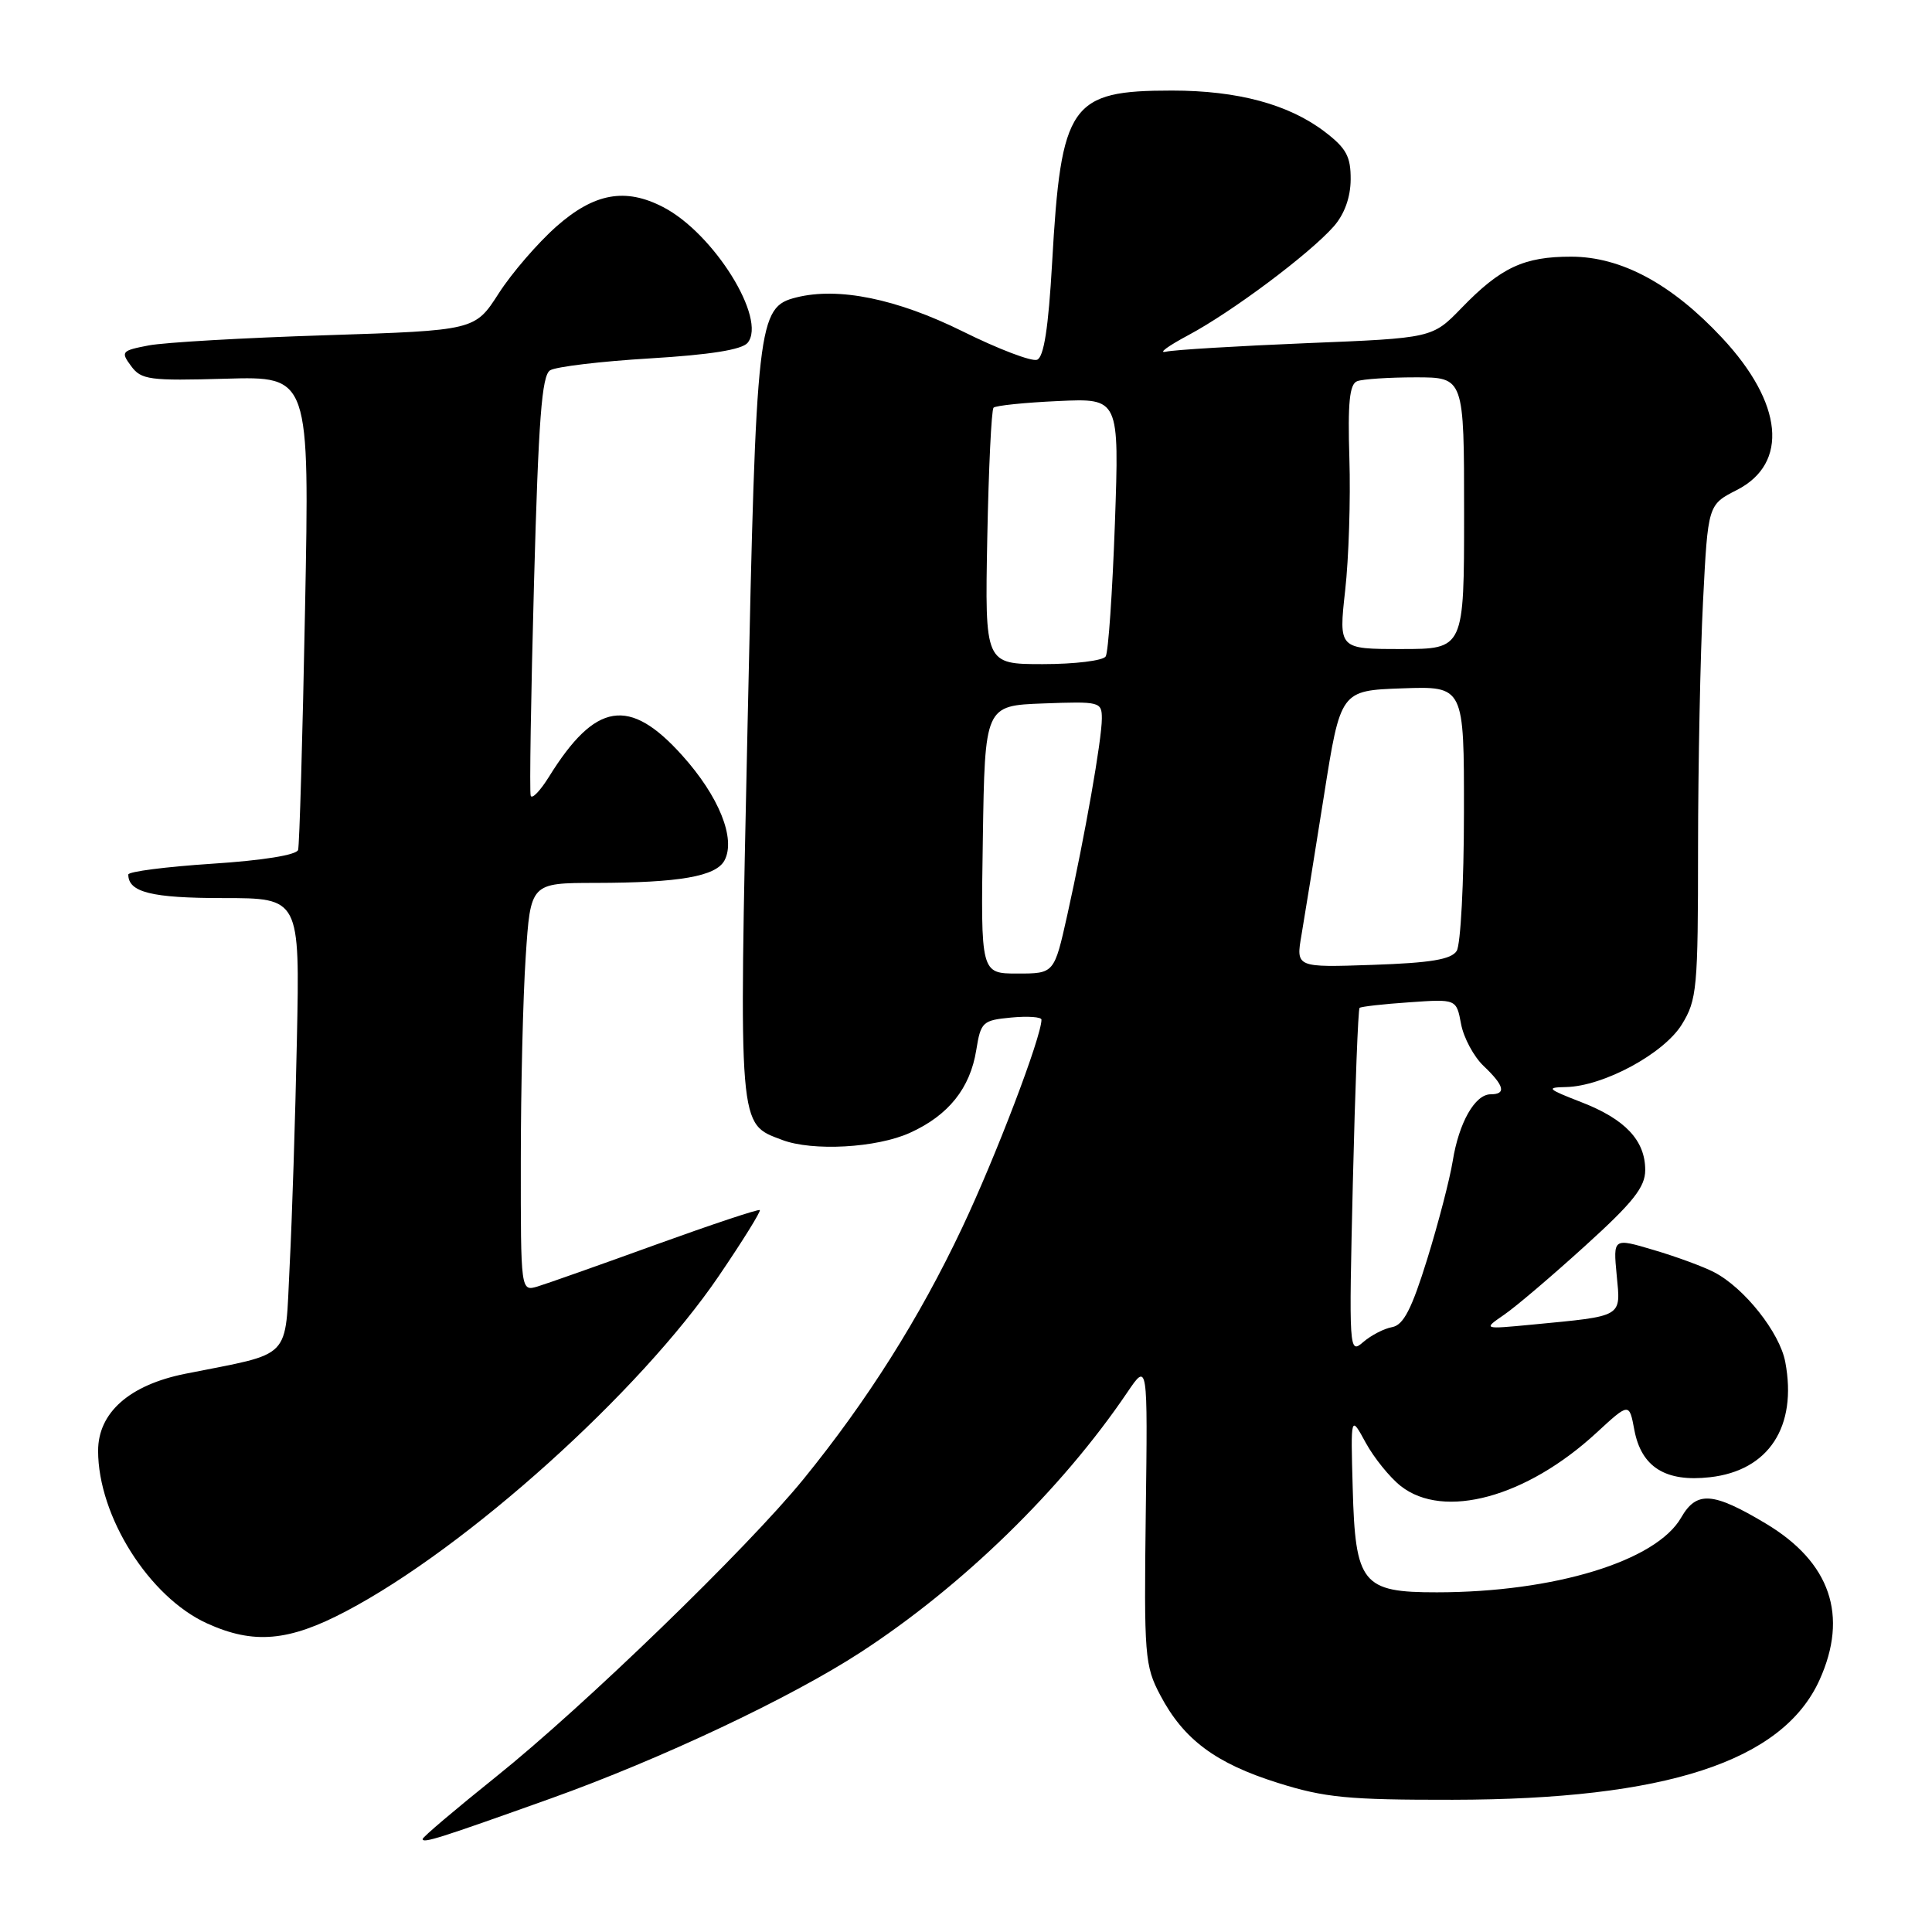 <?xml version="1.0" encoding="UTF-8" standalone="no"?>
<!DOCTYPE svg PUBLIC "-//W3C//DTD SVG 1.1//EN" "http://www.w3.org/Graphics/SVG/1.1/DTD/svg11.dtd" >
<svg xmlns="http://www.w3.org/2000/svg" xmlns:xlink="http://www.w3.org/1999/xlink" version="1.1" viewBox="0 0 256 256">
 <g >
 <path fill="currentColor"
d=" M 73.00 238.30 C 87.51 233.11 104.71 225.00 114.00 218.96 C 127.50 210.19 140.67 197.36 149.37 184.50 C 152.08 180.50 152.08 180.50 151.82 200.50 C 151.58 219.38 151.68 220.73 153.74 224.62 C 156.83 230.49 161.07 233.65 169.32 236.24 C 175.54 238.20 178.64 238.50 192.50 238.48 C 220.76 238.44 236.19 233.40 241.09 222.62 C 244.96 214.08 242.54 207.00 233.98 201.88 C 226.96 197.68 224.81 197.53 222.76 201.09 C 219.46 206.85 205.97 210.98 190.40 210.99 C 180.50 211.00 179.58 209.87 179.24 197.15 C 178.97 187.50 178.97 187.50 180.96 191.16 C 182.06 193.17 184.15 195.76 185.61 196.91 C 191.31 201.39 202.26 198.41 211.53 189.86 C 215.88 185.85 215.88 185.85 216.56 189.48 C 217.49 194.40 220.69 196.41 226.58 195.74 C 234.36 194.87 238.17 189.05 236.56 180.48 C 235.83 176.57 231.11 170.62 227.10 168.56 C 225.67 167.82 222.08 166.50 219.12 165.63 C 213.75 164.03 213.75 164.03 214.22 168.97 C 214.76 174.60 215.19 174.35 203.00 175.52 C 196.50 176.14 196.50 176.14 199.29 174.22 C 200.83 173.17 205.67 169.05 210.04 165.08 C 216.40 159.32 218.00 157.30 218.00 155.04 C 218.00 151.11 215.35 148.29 209.50 146.03 C 205.02 144.29 204.81 144.09 207.50 144.04 C 212.46 143.94 220.45 139.63 222.85 135.75 C 224.86 132.49 225.00 130.99 225.00 112.38 C 225.01 101.45 225.30 86.74 225.66 79.69 C 226.31 66.88 226.31 66.88 230.14 64.93 C 237.05 61.40 236.28 53.42 228.17 44.75 C 221.50 37.61 214.82 34.02 208.20 34.01 C 201.93 34.00 198.85 35.44 193.65 40.82 C 189.79 44.80 189.79 44.80 173.15 45.47 C 163.99 45.85 155.60 46.35 154.50 46.60 C 153.40 46.85 154.75 45.86 157.50 44.39 C 163.26 41.31 173.48 33.67 176.72 30.01 C 178.14 28.40 178.95 26.17 178.97 23.80 C 178.99 20.74 178.40 19.65 175.55 17.47 C 170.77 13.82 164.01 12.00 155.29 12.00 C 141.81 12.00 140.60 13.73 139.41 34.84 C 138.92 43.44 138.32 47.32 137.42 47.67 C 136.71 47.94 132.27 46.25 127.56 43.91 C 118.84 39.59 111.09 38.01 105.52 39.41 C 100.40 40.69 100.20 42.48 99.06 95.93 C 97.90 150.02 97.80 148.83 103.62 151.04 C 107.66 152.58 116.16 152.11 120.58 150.10 C 125.68 147.79 128.55 144.20 129.36 139.14 C 129.96 135.41 130.20 135.19 133.99 134.83 C 136.20 134.62 138.00 134.75 138.00 135.11 C 138.00 137.38 131.97 153.21 127.50 162.66 C 121.84 174.64 114.92 185.60 106.46 196.00 C 99.03 205.13 77.32 226.15 65.75 235.41 C 60.39 239.71 56.00 243.42 56.00 243.68 C 56.00 244.29 58.22 243.58 73.00 238.30 Z  M 45.85 213.50 C 61.85 205.09 84.79 184.45 95.25 169.07 C 98.40 164.44 100.84 160.51 100.68 160.34 C 100.51 160.18 94.33 162.24 86.94 164.91 C 79.55 167.59 72.49 170.08 71.25 170.46 C 69.00 171.13 69.00 171.13 69.01 153.82 C 69.01 144.29 69.30 132.11 69.66 126.75 C 70.30 117.00 70.30 117.00 78.90 116.99 C 90.04 116.97 94.86 116.13 96.00 114.01 C 97.53 111.13 95.27 105.51 90.38 100.08 C 83.38 92.29 78.89 93.02 72.74 102.93 C 71.57 104.81 70.48 105.94 70.32 105.43 C 70.15 104.92 70.35 92.22 70.76 77.21 C 71.35 55.56 71.79 49.75 72.89 49.07 C 73.66 48.59 79.61 47.88 86.11 47.49 C 94.09 47.01 98.30 46.34 99.06 45.43 C 101.66 42.29 94.59 30.91 87.87 27.44 C 82.86 24.84 78.75 25.59 73.76 29.98 C 71.27 32.18 67.81 36.18 66.08 38.88 C 62.93 43.78 62.93 43.78 43.22 44.42 C 32.37 44.76 21.79 45.37 19.70 45.77 C 16.10 46.46 15.97 46.61 17.37 48.50 C 18.71 50.33 19.79 50.47 29.93 50.18 C 41.02 49.86 41.02 49.86 40.42 80.68 C 40.10 97.63 39.68 112.00 39.50 112.62 C 39.30 113.29 34.79 114.02 28.08 114.45 C 21.99 114.85 17.00 115.49 17.00 115.88 C 17.00 118.23 20.09 119.00 29.57 119.00 C 39.73 119.00 39.73 119.00 39.34 137.75 C 39.13 148.06 38.70 161.56 38.38 167.74 C 37.73 180.41 38.94 179.16 24.56 182.03 C 17.15 183.51 13.00 187.18 13.00 192.24 C 13.00 200.92 19.77 211.63 27.44 215.11 C 33.60 217.91 38.25 217.51 45.85 213.50 Z  M 179.26 156.68 C 179.56 144.13 179.96 133.72 180.15 133.55 C 180.34 133.38 183.31 133.04 186.74 132.81 C 192.98 132.37 192.98 132.37 193.60 135.69 C 193.94 137.51 195.29 140.02 196.59 141.25 C 199.33 143.85 199.62 145.00 197.52 145.00 C 195.44 145.00 193.31 148.75 192.49 153.86 C 192.10 156.26 190.58 162.11 189.11 166.85 C 187.06 173.46 185.97 175.57 184.47 175.85 C 183.38 176.04 181.65 176.95 180.61 177.85 C 178.76 179.46 178.73 179.00 179.26 156.68 Z  M 130.23 111.25 C 130.50 93.50 130.50 93.50 138.25 93.21 C 145.75 92.93 146.00 92.99 146.00 95.21 C 146.00 98.00 143.76 110.73 141.42 121.25 C 139.69 129.00 139.69 129.00 134.82 129.00 C 129.95 129.00 129.95 129.00 130.23 111.25 Z  M 172.46 123.85 C 172.87 121.46 174.20 113.20 175.42 105.50 C 177.63 91.50 177.63 91.50 185.81 91.21 C 194.00 90.92 194.00 90.92 193.98 107.71 C 193.98 116.94 193.54 125.17 193.02 126.00 C 192.31 127.13 189.57 127.59 181.89 127.85 C 171.71 128.20 171.71 128.20 172.46 123.85 Z  M 130.82 71.26 C 131.00 62.06 131.37 54.30 131.65 54.02 C 131.93 53.74 135.79 53.34 140.24 53.14 C 148.31 52.77 148.31 52.77 147.73 69.37 C 147.40 78.50 146.86 86.42 146.51 86.98 C 146.16 87.54 142.42 88.00 138.19 88.00 C 130.50 88.00 130.50 88.00 130.82 71.26 Z  M 178.24 78.25 C 178.72 73.99 178.97 66.12 178.80 60.76 C 178.57 53.35 178.82 50.90 179.83 50.51 C 180.56 50.23 184.05 50.00 187.58 50.00 C 194.00 50.00 194.00 50.00 194.00 68.00 C 194.00 86.00 194.00 86.00 185.69 86.00 C 177.38 86.00 177.38 86.00 178.24 78.25 Z "/>
</g>
</svg>